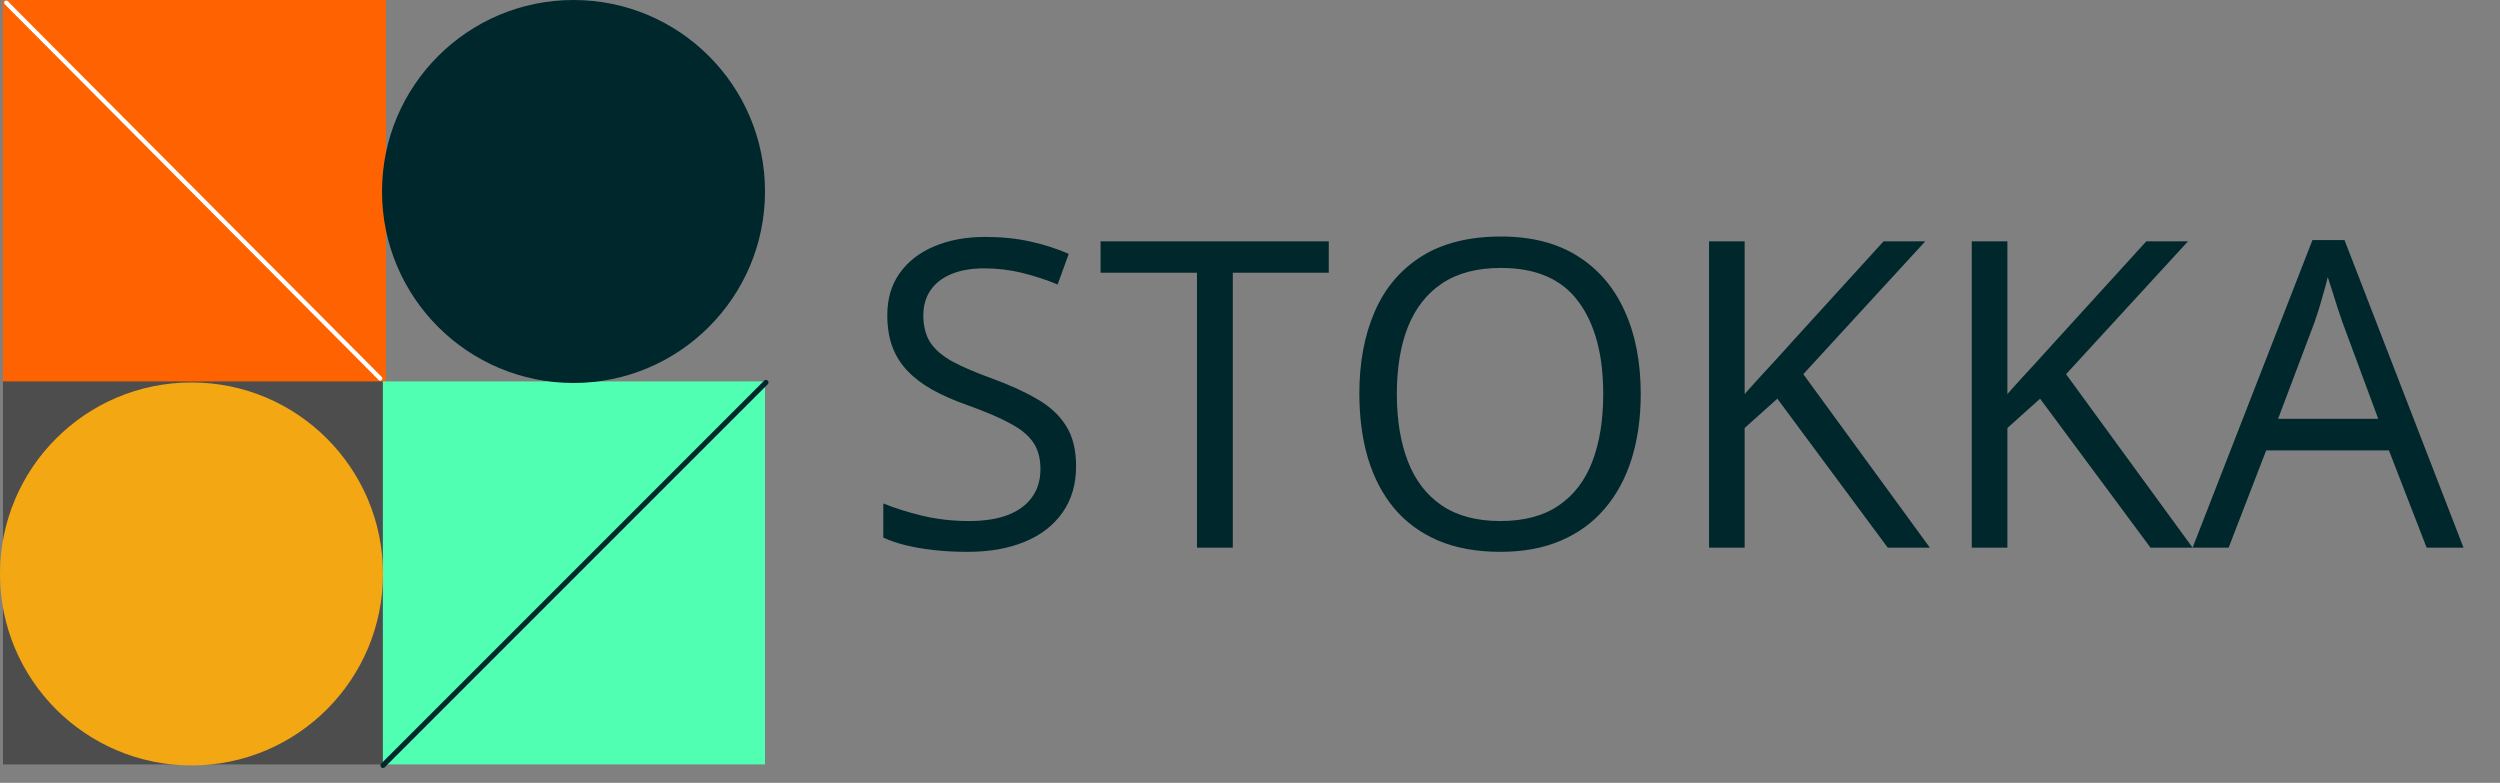 <svg width="99" height="31" viewBox="0 0 99 31" fill="none" xmlns="http://www.w3.org/2000/svg">
<rect x="0" y="0" width="99" height="31" fill="#808080" stroke="none"/>
<rect x="0.118" width="15.166" height="15.166" fill="#FF6201"/>
<rect x="15.128" y="15.104" width="15.166" height="15.166" fill="#50FFB1"/>
<rect x="0.118" y="15.104" width="15.043" height="15.166" fill="#4D4D4D"/>
<path d="M0.249 0.108L15.057 14.989" stroke="white" stroke-width="0.171" stroke-linecap="round"/>
<path d="M30.332 15.145L15.166 30.311" stroke="#00272B" stroke-width="0.202" stroke-linecap="round"/>
<ellipse cx="22.711" cy="7.583" rx="7.583" ry="7.583" fill="#00272B"/>
<path d="M15.166 22.728C15.166 26.916 11.771 30.311 7.583 30.311C3.395 30.311 0 26.916 0 22.728C0 18.54 3.395 15.145 7.583 15.145C11.771 15.145 15.166 18.54 15.166 22.728Z" fill="#F3A712"/>
<path d="M42.613 18.459C42.613 19.178 42.433 19.792 42.073 20.301C41.719 20.805 41.221 21.189 40.58 21.454C39.938 21.72 39.183 21.853 38.315 21.853C37.856 21.853 37.421 21.831 37.012 21.786C36.603 21.742 36.227 21.678 35.884 21.596C35.541 21.513 35.239 21.41 34.979 21.288V19.936C35.394 20.108 35.9 20.268 36.498 20.417C37.095 20.561 37.72 20.633 38.373 20.633C38.981 20.633 39.496 20.553 39.916 20.392C40.336 20.227 40.654 19.991 40.87 19.687C41.092 19.378 41.202 19.007 41.202 18.575C41.202 18.161 41.111 17.815 40.928 17.538C40.746 17.256 40.441 17.002 40.016 16.775C39.595 16.543 39.02 16.297 38.29 16.037C37.775 15.854 37.322 15.655 36.929 15.439C36.536 15.218 36.207 14.969 35.942 14.692C35.676 14.416 35.474 14.095 35.336 13.73C35.203 13.365 35.137 12.947 35.137 12.477C35.137 11.83 35.3 11.277 35.627 10.818C35.958 10.353 36.415 9.999 36.995 9.756C37.582 9.507 38.254 9.382 39.012 9.382C39.659 9.382 40.256 9.443 40.804 9.565C41.357 9.687 41.863 9.85 42.322 10.054L41.882 11.266C41.446 11.083 40.981 10.931 40.489 10.809C40.002 10.688 39.498 10.627 38.978 10.627C38.459 10.627 38.019 10.704 37.659 10.859C37.305 11.009 37.034 11.222 36.846 11.498C36.658 11.775 36.564 12.104 36.564 12.485C36.564 12.911 36.653 13.265 36.83 13.547C37.012 13.829 37.3 14.081 37.693 14.303C38.091 14.518 38.616 14.745 39.269 14.983C39.982 15.243 40.588 15.519 41.086 15.812C41.584 16.1 41.963 16.454 42.223 16.875C42.483 17.289 42.613 17.818 42.613 18.459ZM48.819 21.687H47.4V10.801H43.583V9.557H52.619V10.801H48.819V21.687ZM64.973 15.605C64.973 16.54 64.854 17.392 64.616 18.161C64.378 18.924 64.024 19.582 63.554 20.135C63.09 20.683 62.511 21.106 61.82 21.405C61.129 21.703 60.327 21.853 59.414 21.853C58.474 21.853 57.652 21.703 56.95 21.405C56.253 21.106 55.672 20.68 55.207 20.127C54.748 19.574 54.403 18.913 54.17 18.144C53.944 17.375 53.83 16.523 53.83 15.588C53.83 14.35 54.035 13.263 54.444 12.328C54.853 11.393 55.473 10.666 56.303 10.146C57.138 9.626 58.183 9.366 59.439 9.366C60.639 9.366 61.649 9.623 62.467 10.137C63.291 10.652 63.914 11.376 64.334 12.311C64.76 13.241 64.973 14.338 64.973 15.605ZM55.315 15.605C55.315 16.634 55.462 17.524 55.755 18.277C56.048 19.029 56.496 19.61 57.099 20.019C57.708 20.428 58.479 20.633 59.414 20.633C60.354 20.633 61.123 20.428 61.721 20.019C62.324 19.61 62.769 19.029 63.056 18.277C63.344 17.524 63.488 16.634 63.488 15.605C63.488 14.04 63.159 12.817 62.501 11.938C61.848 11.053 60.827 10.61 59.439 10.61C58.499 10.61 57.724 10.812 57.116 11.216C56.507 11.62 56.054 12.195 55.755 12.942C55.462 13.683 55.315 14.571 55.315 15.605ZM76.423 21.687H74.755L70.383 15.788L69.088 16.949V21.687H67.678V9.557H69.088V15.605C69.404 15.246 69.727 14.889 70.059 14.535C70.391 14.175 70.72 13.813 71.046 13.448L74.589 9.557H76.24L71.411 14.817L76.423 21.687ZM86.827 21.687H85.16L80.787 15.788L79.493 16.949V21.687H78.082V9.557H79.493V15.605C79.808 15.246 80.132 14.889 80.463 14.535C80.795 14.175 81.124 13.813 81.451 13.448L84.994 9.557H86.645L81.816 14.817L86.827 21.687ZM96.095 21.687L94.602 17.837H89.74L88.254 21.687H86.827L91.573 9.507H92.843L97.555 21.687H96.095ZM94.178 16.584L92.76 12.759C92.726 12.66 92.671 12.496 92.594 12.27C92.522 12.043 92.447 11.808 92.37 11.565C92.292 11.321 92.229 11.125 92.179 10.975C92.124 11.202 92.063 11.429 91.996 11.656C91.935 11.877 91.875 12.084 91.814 12.278C91.753 12.466 91.7 12.627 91.656 12.759L90.212 16.584H94.178Z" fill="#00272B"/>
</svg>

